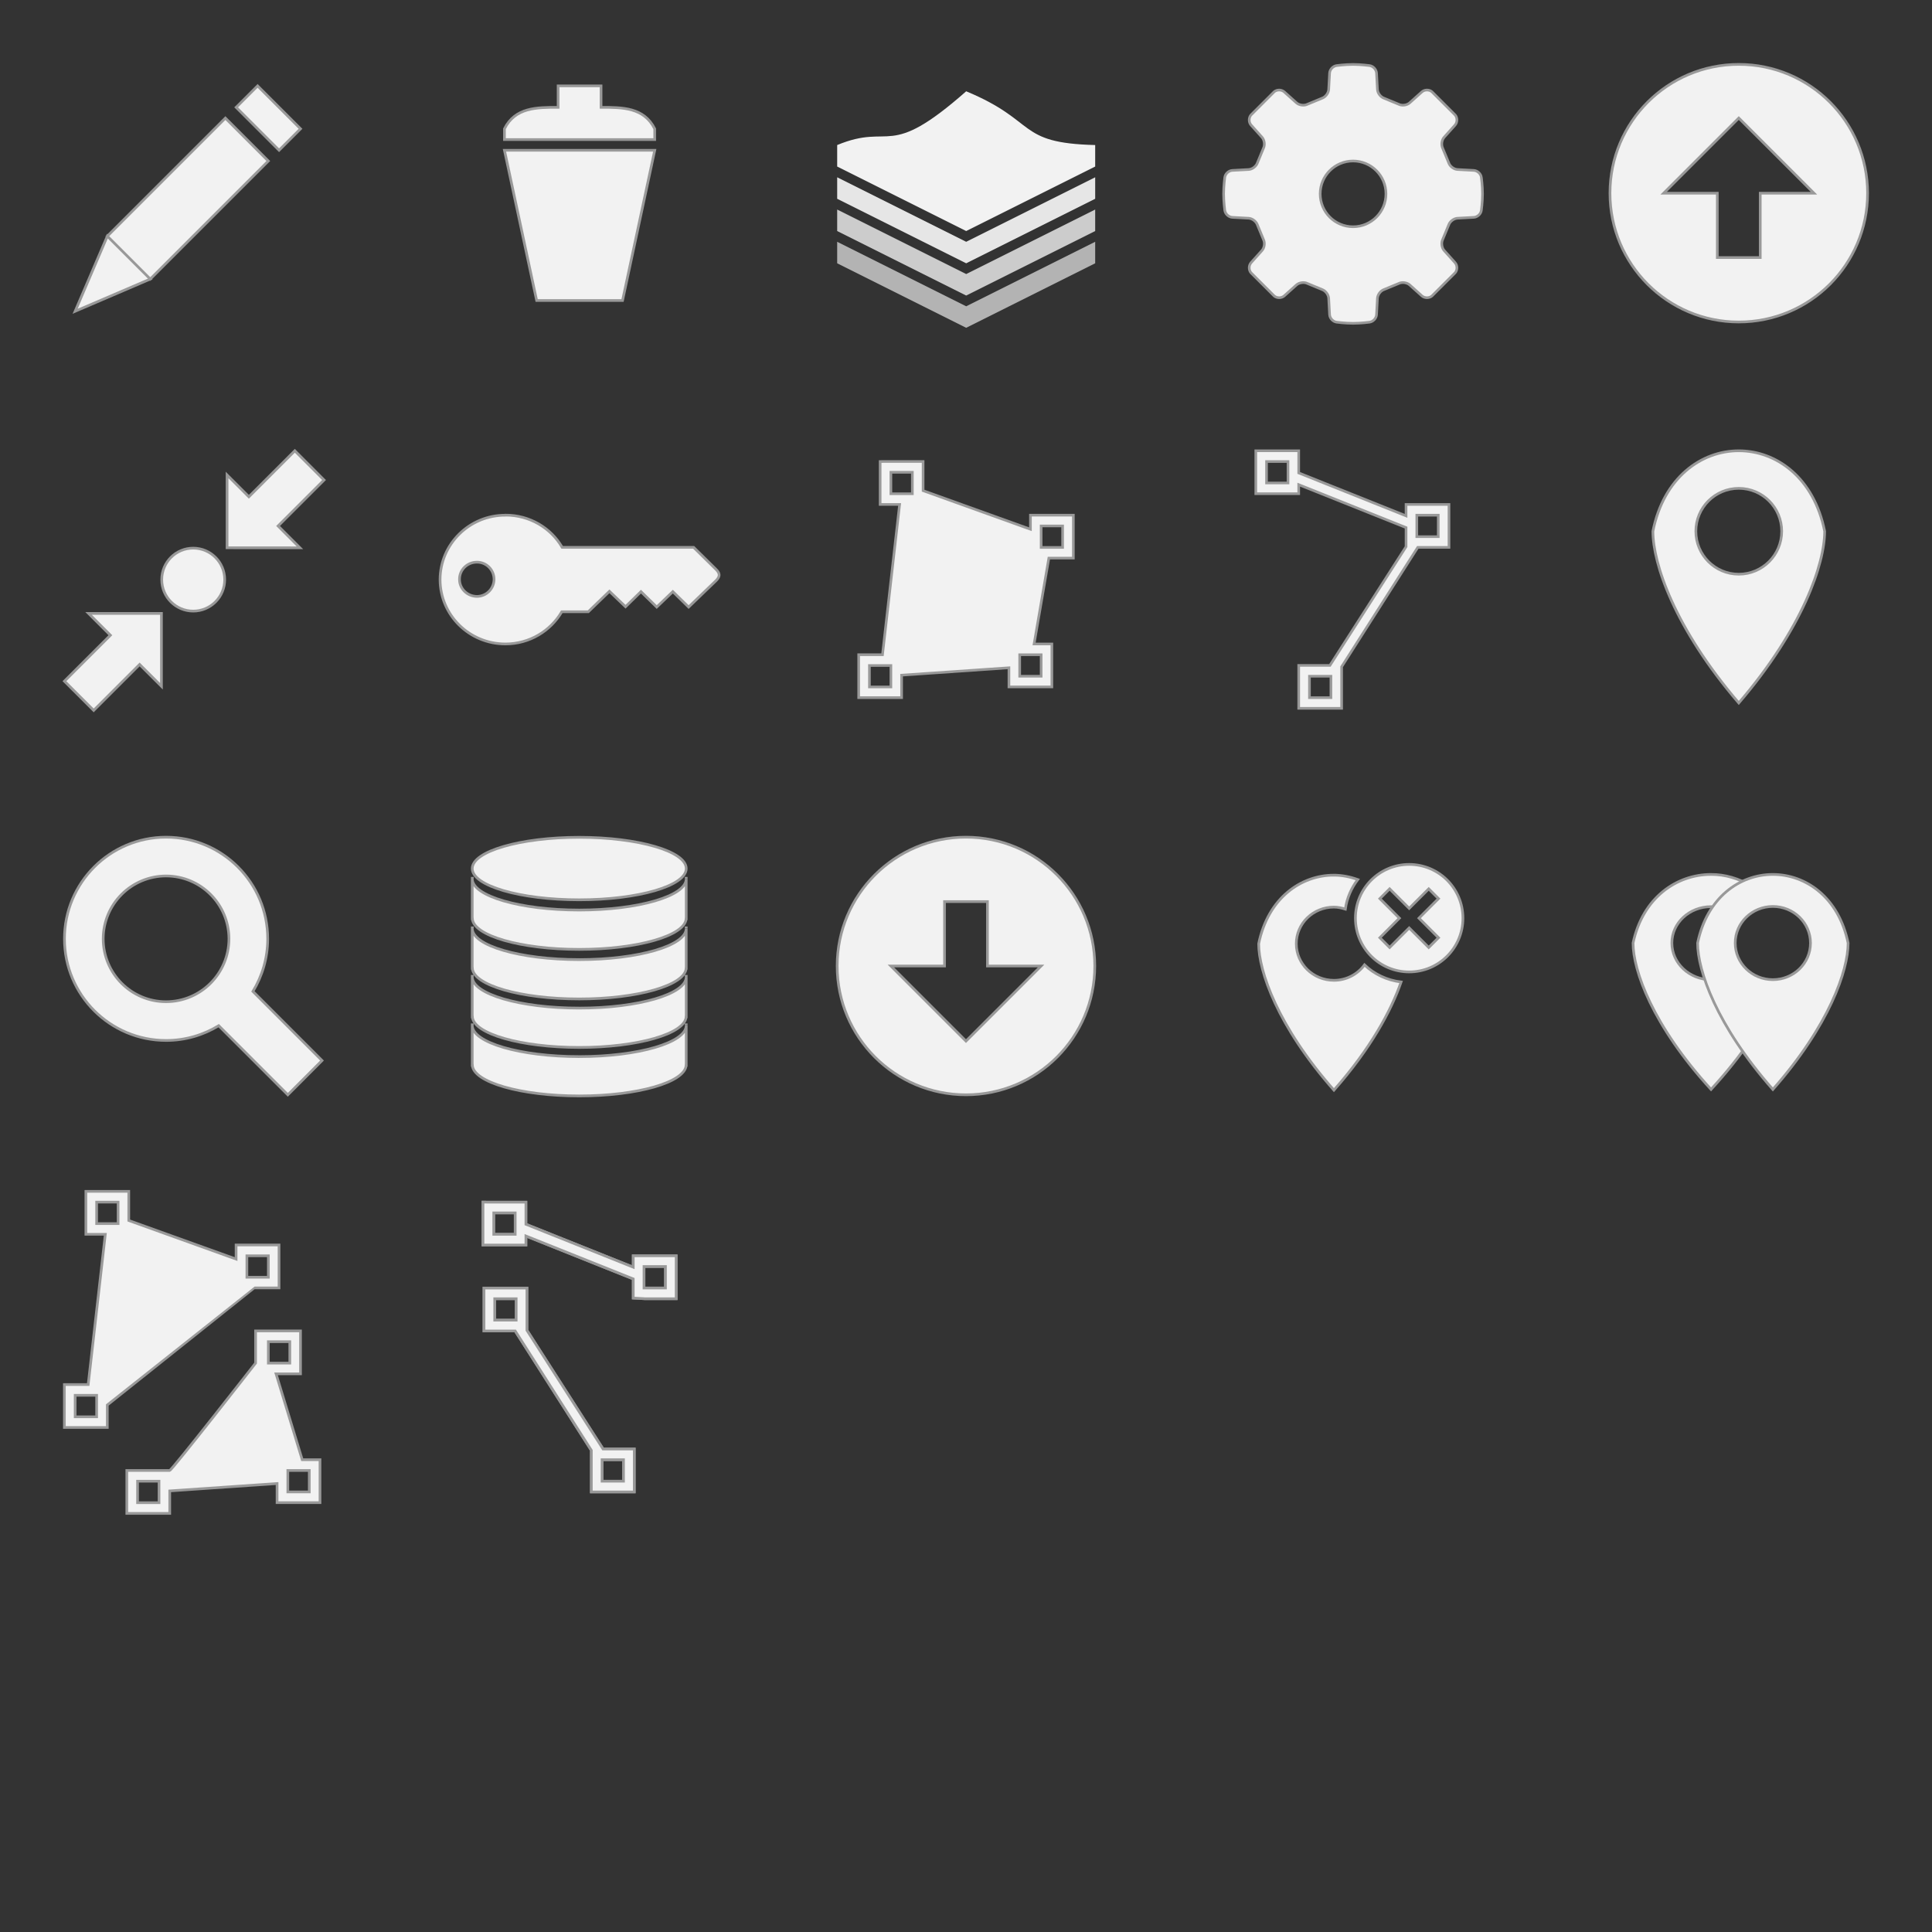 <svg id="svg2876" width="180" height="180" version="1.1" viewBox="0 0 47.625 47.625" xmlns="http://www.w3.org/2000/svg">
 <rect x="0" y="0" width="47.625" height="47.625" fill="#333333" stroke="none"/>
 <g id="layer1">
  <path id="edit" class="sprite" d="m6.35 2.117-0.529 0.529 1.058 1.058 0.529-0.529zm-0.794 0.794-2.91 2.91 1.058 1.058 2.91-2.91zm-2.91 2.91-0.794 1.852 1.852-0.794z" fill="#f2f2f2" stroke="#999" stroke-width=".066"/>
  <path id="delete" class="sprite" d="m13.758 2.117v0.529c-0.529 0-1.058 0-1.323 0.529v0.265h3.704v-0.265c-0.265-0.529-0.794-0.529-1.323-0.529v-0.529zm-1.323 1.587 0.794 3.704h2.117l0.794-3.704z" fill="#f2f2f2" stroke="#999" stroke-width=".066"/>
  <g id="markers" class="sprite" transform="matrix(.265 0 0 .265 14.287 -226.05)" fill="#f2f2f2" stroke="#999" stroke-width=".25">
   <path id="rect2985" d="m105.25 934.36c-3.178 0-6.346 2.128-7.254 6.379 0 2.551 1.807 7.668 7.254 13.62 1.464-1.599 2.669-3.118 3.644-4.561-1.45-2.164-2.415-4.087-2.963-5.71-0.226 0.041-0.442 0.063-0.681 0.063-2.006 0-3.644-1.535-3.644-3.413 0-1.879 1.638-3.381 3.644-3.381 0.512 0 0.989 0.076 1.43 0.255 0.643-0.922 1.435-1.657 2.316-2.169-1.144-0.711-2.446-1.085-3.746-1.085z"/>
   <path id="path3378" d="m111 934.36c-3.062 0-6.125 2.128-7 6.383 0 2.553 1.75 7.66 7 13.617 5.25-5.957 7-11.064 7-13.617-0.875-4.255-3.938-6.383-7-6.383zm0 2.979c1.933 0 3.5 1.524 3.5 3.404s-1.567 3.404-3.5 3.404c-1.933 0-3.5-1.524-3.5-3.404s1.567-3.404 3.5-3.404z"/>
  </g>
  <g id="tilelayers" class="sprite" transform="matrix(.265 0 0 .265 20.637 -251.45)">
   <path id="rect7231" d="m12 957.36c-7.373 6.501-6.876 2.882-12 5v2l12 6 12-6v-2c-7.385-0.182-5.291-2.218-12-5z" fill="#f2f2f2"/>
   <path id="rect7902" d="m-8.3439e-7 971.36 12 6 12-6v2l-12 6-12-6z" fill="#b3b3b3"/>
   <path id="path7953" d="m-8.3439e-7 968.36 12 6 12-6v2l-12 6-12-6z" fill="#ccc"/>
   <path id="path7955" d="m-8.3439e-7 965.36 12 6 12-6v2l-12 6-12-6z" fill="#e6e6e6"/>
  </g>
  <path id="marker" class="sprite" d="m42.862 11.112c-0.926 0-1.852 0.661-2.117 1.984 0 0.794 0.529 2.381 2.117 4.233 1.587-1.852 2.117-3.44 2.117-4.233-0.265-1.323-1.191-1.984-2.117-1.984zm0 0.926c0.585 0 1.058 0.474 1.058 1.058s-0.474 1.058-1.058 1.058c-0.585 0-1.058-0.474-1.058-1.058s0.474-1.058 1.058-1.058z" fill="#f2f2f2" stroke="#999" stroke-width=".066"/>
  <path id="polyline" class="sprite" d="m30.956 11.112v1.058h1.058v-0.223l2.646 1.058v0.471l-1.877 2.927h-0.769v1.058h1.058v-1.025l1.877-2.943h0.769v-1.058h-1.058v0.281l-2.646-1.058v-0.546h-0.926zm0.265 0.265h0.529v0.529h-0.529zm3.704 1.323h0.529v0.529h-0.529zm-2.646 3.969h0.529v0.529h-0.529z" fill="#f2f2f2" stroke="#999" stroke-width=".065"/>
  <path id="polyogn" class="sprite" d="m21.696 11.377v1.058h0.48l-0.422 3.704h-0.587v1.058h1.058v-0.554l2.646-0.182v0.471h1.058v-1.058h-0.438l0.364-2.117h0.604v-1.058h-1.058v0.347l-2.646-0.951v-0.719h-0.926zm0.265 0.265h0.529v0.529h-0.529zm3.704 1.323h0.529v0.529h-0.529zm-0.529 3.175h0.529v0.529h-0.529zm-3.704 0.265h0.529v0.529h-0.529z" fill="#f2f2f2" stroke="#999" stroke-width=".065"/>
  <g id="settings" class="sprite" transform="matrix(.065 0 0 .065 30.097 1.536)" fill="#f2f2f2" stroke="#999" stroke-width=".998">
   <path id="path27812" d="m98.762 43.652c-0.186-1.386-1.481-2.582-2.876-2.659l-6.172-0.337c-1.395-0.076-2.899-1.224-3.341-2.55l-2.28-5.518c-0.629-1.249-0.379-3.121 0.553-4.161l4.122-4.6c0.933-1.042 0.962-2.77 0.066-3.842l-8.813-8.813c-1.073-0.897-2.803-0.867-3.845 0.065l-4.598 4.122c-1.039 0.934-2.915 1.182-4.161 0.551l-5.521-2.279c-1.324-0.442-2.472-1.945-2.549-3.34l-0.337-6.17c-0.077-1.396-1.272-2.691-2.659-2.878 0 0-3.252-0.44-6.248-0.44-2.991 0-6.243 0.44-6.243 0.44-1.386 0.188-2.582 1.483-2.658 2.878l-0.338 6.17c-0.076 1.396-1.224 2.898-2.551 3.34l-5.517 2.279c-1.249 0.631-3.122 0.382-4.161-0.551l-4.601-4.122c-1.042-0.932-2.769-0.962-3.842-0.065l-8.813 8.813c-0.897 1.073-0.867 2.801 0.066 3.842l4.122 4.6c0.933 1.041 1.182 2.913 0.551 4.161l-2.279 5.518c-0.442 1.326-1.946 2.474-3.34 2.55l-6.17 0.337c-1.396 0.077-2.691 1.272-2.879 2.659 0 0-0.439 3.253-0.439 6.243s0.44 6.24 0.44 6.24c0.188 1.389 1.483 2.582 2.879 2.659l6.169 0.339c1.396 0.075 2.898 1.225 3.341 2.549l2.278 5.517c0.631 1.248 0.381 3.122-0.551 4.163l-4.122 4.598c-0.933 1.042-0.963 2.771-0.066 3.845l8.814 8.813c1.073 0.896 2.801 0.866 3.842-0.066l4.6-4.122c1.041-0.932 2.913-1.182 4.161-0.553l5.517 2.28c1.327 0.441 2.475 1.946 2.55 3.343l0.338 6.168c0.076 1.395 1.272 2.692 2.658 2.88 0 0 3.252 0.439 6.244 0.439 2.996 0 6.25-0.439 6.25-0.439 1.385-0.188 2.58-1.485 2.657-2.88l0.337-6.168c0.077-1.396 1.225-2.901 2.551-3.343l5.517-2.28c1.248-0.629 3.122-0.379 4.163 0.553l4.598 4.122c1.042 0.933 2.771 0.964 3.843 0.067l8.815-8.814c0.896-1.073 0.866-2.803-0.066-3.845l-4.122-4.598c-0.932-1.041-1.182-2.915-0.553-4.163l2.28-5.517c0.441-1.324 1.946-2.474 3.341-2.549l6.172-0.339c1.395-0.077 2.692-1.271 2.876-2.659 0 0 0.441-3.25 0.441-6.24s-0.441-6.243-0.441-6.243zm-48.658 18.709c-6.886 0-12.468-5.585-12.468-12.467 0-6.885 5.582-12.467 12.468-12.467 6.89 0 12.475 5.582 12.475 12.467-1e-3 6.882-5.586 12.467-12.475 12.467z" fill="#f2f2f2" stroke="#999" stroke-width=".998"/>
  </g>
  <path id="import" class="sprite" d="m42.862 1.587c-1.754 0-3.175 1.421-3.175 3.175 0 1.754 1.421 3.175 3.175 3.175s3.175-1.421 3.175-3.175c0-1.754-1.421-3.175-3.175-3.175zm0 1.323 1.852 1.852h-1.323v1.587h-1.058v-1.587h-1.323z" fill="#f2f2f2" stroke="#999" stroke-width=".066"/>
  <g id="set-zoom" class="sprite" transform="translate(-.683 -1.323)" fill="#f2f2f2" stroke="#999">
   <polygon id="polygon3044" transform="matrix(.064 0 0 .064 2.271 12.435)" points="11.27 100 0 88.737 17.702 71.042 9.297 62.644 37.37 62.644 37.37 90.703 28.965 82.305" stroke-width="1.042"/>
   <polygon id="polygon3048" transform="matrix(.064 0 0 .064 2.271 12.435)" points="90.71 37.37 82.298 28.958 100 11.263 88.743 0 71.042 17.708 62.644 9.31 62.644 37.357" stroke-width="1.042"/>
   <path id="path3052" d="m5.446 14.835c-0.428 0-0.776 0.347-0.776 0.776 0 0.429 0.347 0.776 0.776 0.776 0.428 0 0.776-0.347 0.776-0.776 0-0.428-0.348-0.776-0.776-0.776z" stroke-width=".066"/>
  </g>
  <path id="permissions" class="sprite" d="m12.46 12.7c-0.89-0.002-1.61 0.712-1.612 1.587 2e-3 0.878 0.722 1.586 1.612 1.587 0.594-8.73e-4 1.111-0.321 1.389-0.794h0.653l0.521-0.504 0.397 0.38 0.38-0.372 0.389 0.38 0.397-0.38 0.389 0.38 0.678-0.653c0.098-0.099 0.1-0.174 0-0.273l-0.554-0.546h-3.241c-0.277-0.477-0.8-0.795-1.397-0.794zm-0.703 1.158c0.234-0.001 0.42 0.187 0.422 0.422-0.002 0.231-0.188 0.42-0.422 0.422-0.238-0.002-0.432-0.191-0.43-0.422-0.002-0.234 0.192-0.423 0.43-0.422z" fill="#f2f2f2" stroke="#999" stroke-width=".066"/>
  <path id="search" class="sprite" d="m7.938 26.143-1.703-1.704c0.229-0.378 0.364-0.821 0.364-1.296 0-1.385-1.121-2.506-2.505-2.506-1.384 5.29e-4 -2.505 1.122-2.505 2.506 0 1.383 1.122 2.505 2.506 2.505 0.475 0 0.917-0.134 1.296-0.364l1.704 1.704zm-5.394-3c0.001-0.856 0.694-1.549 1.55-1.55 0.856 0.002 1.548 0.694 1.55 1.55-0.002 0.855-0.694 1.548-1.55 1.55-0.856 0-1.549-0.694-1.55-1.55z" fill="#f2f2f2" stroke="#999" stroke-width=".066"/>
  <g id="delete-marker" class="sprite" transform="matrix(.265 0 0 .265 -14.439 -237.92)" fill="#f2f2f2" stroke="#999" stroke-width=".25">
   <path id="path3378-6" d="m178.57 979.22c-3.062 0-6.125 2.12-7 6.375 0 2.553 1.75 7.668 7 13.625 3.417-3.877 5.316-7.375 6.25-10.062-1.314-0.162-2.497-0.724-3.406-1.594-0.635 0.865-1.668 1.438-2.844 1.438-1.933 0-3.5-1.526-3.5-3.406s1.567-3.406 3.5-3.406c0.368 0 0.73 0.085 1.062 0.188 0.144-1.031 0.558-1.956 1.156-2.75-0.723-0.259-1.463-0.406-2.219-0.406z"/>
   <path id="path6764" d="m185.57 978.22c-2.761 0-5 2.239-5 5 0 2.761 2.239 5 5 5s5-2.239 5-5c0-2.761-2.239-5-5-5zm-1.818 2.273 1.818 1.818 1.818-1.818 0.909 0.909-1.818 1.818 1.818 1.818-0.909 0.909-1.818-1.818-1.818 1.818-0.909-0.909 1.818-1.818-1.818-1.818z"/>
  </g>
  <g id="multipolygon" class="sprite" transform="translate(-.733 -3.969)" fill="#f2f2f2" stroke="#999" stroke-width=".066">
   <path id="rect4058-1-2" d="m2.85 33.337v0.132 0.794 0.132h0.132 0.347l-0.422 3.704h-0.455-0.132v0.132 0.794 0.132h0.132 0.794 0.132v-0.132-0.422s3.629-2.886 3.63-2.886h0.471 0.132v-0.132-0.794-0.132h-0.132-0.794-0.132v0.132 0.215l-2.646-0.951v-0.587-0.132h-0.132-0.794zm0.265 0.265h0.529v0.529h-0.529zm3.704 1.323h0.529v0.529h-0.529zm-4.233 3.44h0.529v0.529h-0.529z" color="#000000" style="text-decoration-line:none;text-indent:0;text-transform:none"/>
   <path id="rect4058-1-2-0" d="m4.917 40.217h-0.926-0.132v0.132 0.794 0.132h0.132 0.794 0.132v-0.132-0.422l2.646-0.182v0.339 0.132h0.132 0.794 0.132v-0.132-0.794-0.132h-0.132-0.306l-0.645-2.117h0.471 0.132v-0.132-0.794-0.132h-0.132-0.794-0.182v0.794s-2.067 2.646-2.117 2.646zm2.431-3.175h0.529v0.529h-0.529zm0.48 3.175h0.529v0.529h-0.529zm-3.704 0.265h0.529v0.529h-0.529z" color="#000000" style="text-decoration-line:none;text-indent:0;text-transform:none"/>
  </g>
  <g id="datalayers" class="sprite" transform="matrix(.082 0 0 .083 9.126 19.465)" fill="#f2f2f2" stroke="#999" stroke-width=".803">
   <ellipse id="ellipse5941" cx="62.837" cy="23.44" rx="32.163" ry="9.28"/>
   <path id="path5943" d="m62.839 50.482c-17.766 0-32.163-4.154-32.163-9.282 0-0.053 0.024-0.104 0.028-0.157h-0.03v12.001h0.028c0.298 5.052 14.555 9.121 32.135 9.121 17.576 0 31.837-4.069 32.135-9.121h0.028v-11.832c-0.021 5.123-14.413 9.27-32.161 9.27z"/>
   <path id="path5945" d="m95 41.189v-0.146h-0.026c4e-3 0.049 0.026 0.098 0.026 0.146z"/>
   <path id="path5947" d="m62.839 64.884c-17.766 0-32.163-4.155-32.163-9.282 0-0.053 0.024-0.104 0.028-0.157h-0.03v12.001h0.028c0.298 5.053 14.555 9.121 32.135 9.121 17.576 0 31.837-4.068 32.135-9.121h0.028v-11.833c-0.021 5.123-14.413 9.271-32.161 9.271z"/>
   <path id="path5949" d="m95 55.59v-0.146h-0.026c4e-3 0.048 0.026 0.098 0.026 0.146z"/>
   <path id="path5951" d="m62.839 79.285c-17.766 0-32.163-4.154-32.163-9.282 0-0.053 0.024-0.104 0.028-0.157h-0.03v12.001h0.028c0.298 5.052 14.555 9.121 32.135 9.121 17.576 0 31.837-4.069 32.135-9.121h0.028v-11.832c-0.021 5.123-14.413 9.27-32.161 9.27z"/>
   <path id="path5953" d="m95 69.992v-0.146h-0.026c4e-3 0.049 0.026 0.097 0.026 0.146z"/>
   <path id="path5955" d="m62.839 35.762c-17.766 0-32.163-4.154-32.163-9.281 0-0.057 0.024-0.105 0.028-0.161h-0.03v12h0.028c0.298 5.052 14.555 9.125 32.135 9.125 17.576 0 31.837-4.073 32.135-9.125h0.028v-11.828c-0.021 5.119-14.413 9.27-32.161 9.27z"/>
   <path id="path5957" d="m95 26.469v-0.149h-0.026c4e-3 0.051 0.026 0.1 0.026 0.149z"/>
  </g>
  <path id="download" class="sprite" d="m23.812 26.987c1.754 0 3.175-1.421 3.175-3.175 0-1.754-1.421-3.175-3.175-3.175-1.754 0-3.175 1.421-3.175 3.175 0 1.754 1.421 3.175 3.175 3.175zm0-1.323-1.852-1.852h1.323v-1.587h1.058v1.587h1.323z" fill="#f2f2f2" stroke="#999" stroke-width=".066"/>
  <g id="multiline" class="sprite" transform="translate(-1.742 -4.498)" fill="#f2f2f2" stroke="#999" stroke-width=".066">
   <path id="rect4058-9" d="m13.648 34.131v0.132 0.794 0.132h0.132 0.794 0.132v-0.132-0.091l2.646 1.058v0.356 0.116l0.289 0.016h0.637 0.132v-0.132-0.794-0.132h-0.132-0.794-0.132v0.132 0.149l-2.646-1.058v-0.413-0.132h-0.132-0.794zm0.265 0.265h0.529v0.529h-0.529zm3.704 1.323h0.529v0.529h-0.529z" color="#000000" style="text-decoration-line:none;text-indent:0;text-transform:none"/>
   <path id="rect4058-9-5" d="m14.731 36.818v0.356 0.116l1.877 2.927h0.637 0.132v0.132 0.794 0.132h-0.132-0.794-0.132v-0.132-0.794-0.099l-1.877-2.943h-0.637-0.132v-0.132-0.794-0.132h0.132 0.794 0.132v0.132 0.149zm-0.265-0.306h-0.529v0.529h0.529zm2.646 3.969h-0.529v0.529h0.529z" color="#000000" style="text-decoration-line:none;text-indent:0;text-transform:none"/>
   <path id="path4432" d="m13.648 34.131v0.132 0.794 0.132h0.132 0.794 0.132v-0.132-0.091l2.646 1.058v0.356 0.116l0.289 0.016h0.637 0.132v-0.132-0.794-0.132h-0.132-0.794-0.132v0.132 0.149l-2.646-1.058v-0.413-0.132h-0.132-0.794zm0.265 0.265h0.529v0.529h-0.529zm3.704 1.323h0.529v0.529h-0.529z" color="#000000" style="text-decoration-line:none;text-indent:0;text-transform:none"/>
   <path id="path4434" d="m14.731 36.818v0.356 0.116l1.877 2.927h0.637 0.132v0.132 0.794 0.132h-0.132-0.794-0.132v-0.132-0.794-0.099l-1.877-2.943h-0.637-0.132v-0.132-0.794-0.132h0.132 0.794 0.132v0.132 0.149zm-0.265-0.306h-0.529v0.529h0.529zm2.646 3.969h-0.529v0.529h0.529z" color="#000000" style="text-decoration-line:none;text-indent:0;text-transform:none"/>
  </g>
 </g>
</svg>
